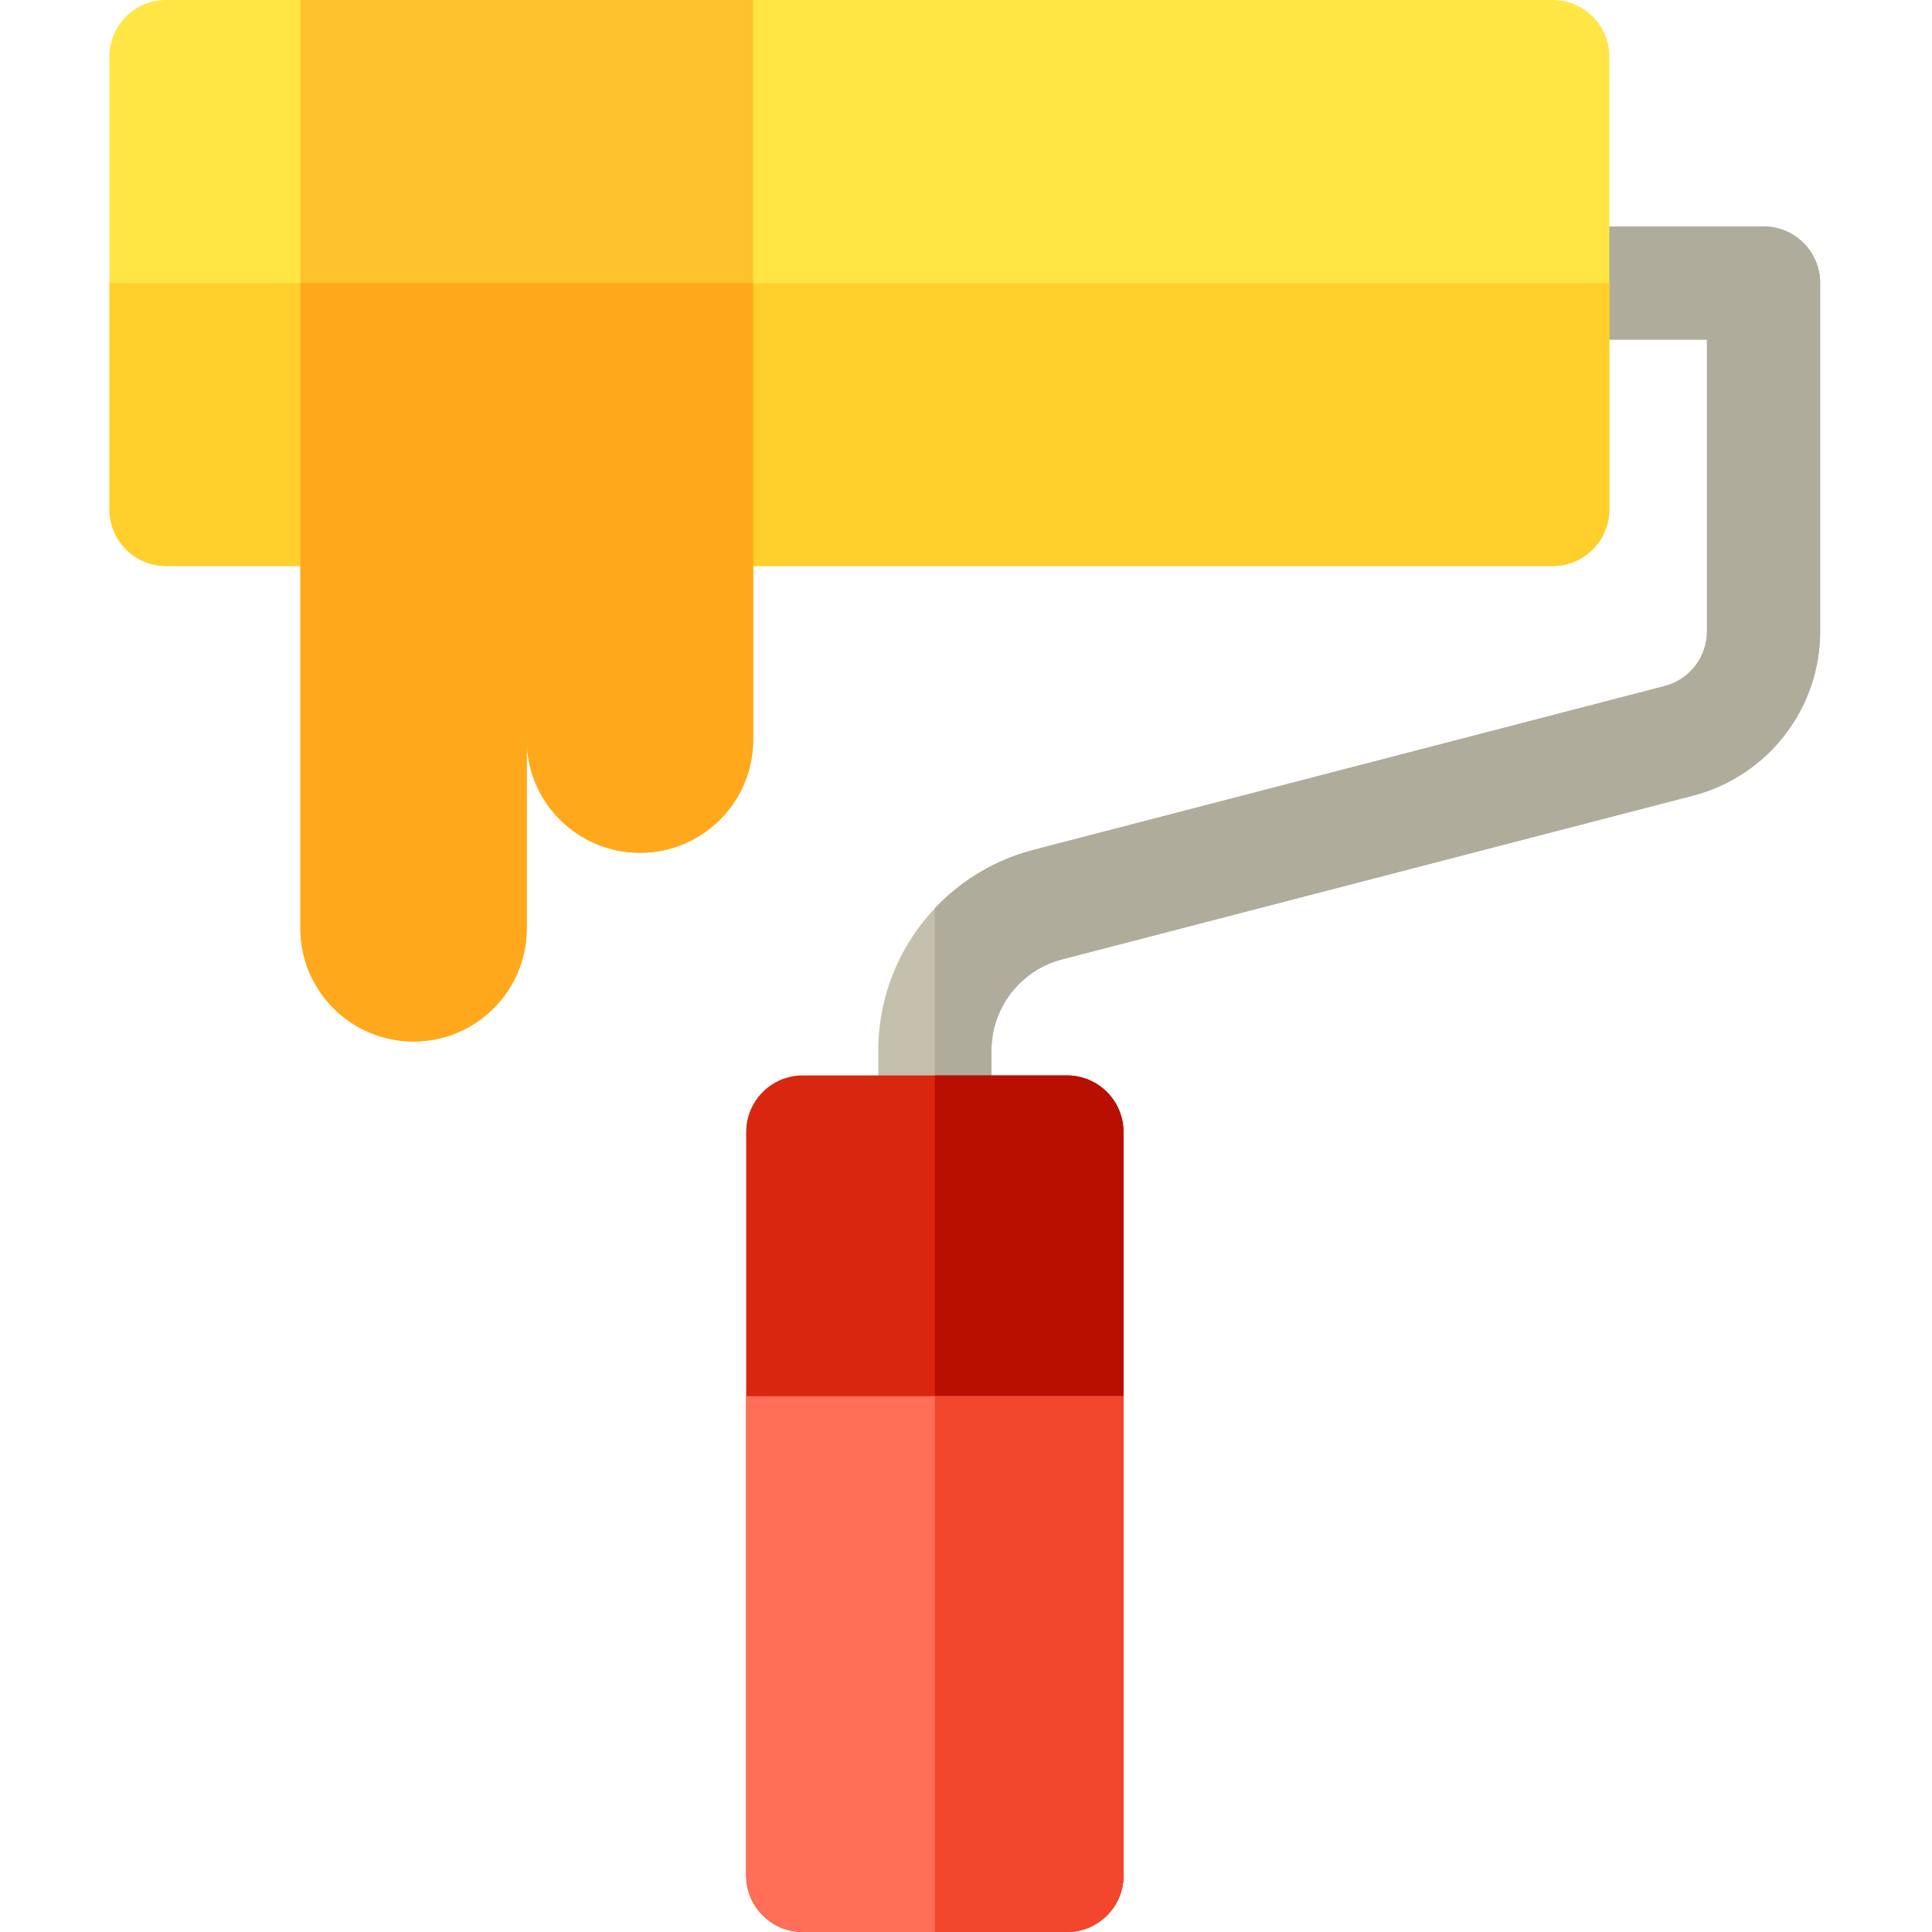 <svg height="512pt" viewBox="-29 0 512 512" width="512pt" xmlns="http://www.w3.org/2000/svg"><path d="m218.746 314.996c-8.285 0-15-6.715-15-15v-21.551c0-25.055 16.938-46.945 41.184-53.238l167.207-43.395c6.609-1.715 11.23-7.688 11.23-14.52v-77.289h-40.875c-8.281 0-15-6.719-15-15 0-8.285 6.719-15 15-15h55.875c8.285 0 15 6.715 15 15v92.289c0 20.496-13.855 38.41-33.695 43.559l-167.203 43.395c-11.023 2.859-18.723 12.812-18.723 24.199v21.551c0 8.285-6.715 15-15 15zm0 0" fill="#c4c0ad"/><path d="m438.367 60h-55.875c-8.285 0-15 6.719-15 15 0 8.285 6.715 15 15 15h40.871v77.293c0 6.832-4.617 12.801-11.23 14.52l-167.203 43.395c-10.293 2.672-19.262 8.16-26.184 15.504v74.285c8.281 0 15-6.715 15-15v-21.551c0-11.391 7.695-21.34 18.719-24.199l167.207-43.395c19.836-5.152 33.691-23.062 33.691-43.559v-92.289c.004-8.285-6.715-15.004-14.996-15.004zm0 0" fill="#b0ac9b"/><path d="m253.746 512h-70c-8.285 0-15-6.715-15-15v-197.004c0-8.281 6.715-15 15-15h70c8.285 0 15 6.719 15 15v197.004c0 8.285-6.715 15-15 15zm0 0" fill="#d9260f"/><path d="m253.746 284.996h-35v227.004h35c8.285 0 15-6.715 15-15v-197.004c0-8.281-6.715-15-15-15zm0 0" fill="#b80f00"/><path d="m183.746 512h70c8.285 0 15-6.715 15-15v-127.004h-100v127.004c0 8.285 6.715 15 15 15zm0 0" fill="#ff6e57"/><path d="m218.746 512h35c8.285 0 15-6.715 15-15v-127.004h-50zm0 0" fill="#f2472c"/><path d="m382.492 150.004h-367.492c-8.285 0-15-6.719-15-15v-120.004c0-8.285 6.715-15 15-15h367.492c8.285 0 15 6.715 15 15v120.004c0 8.281-6.715 15-15 15zm0 0" fill="#ffe645"/><path d="m0 75.004v60c0 8.281 6.715 15 15 15h367.492c8.285 0 15-6.719 15-15v-60zm0 0" fill="#ffcf2c"/><path d="m140.598 226c-16.566 0-30-13.43-30-30v50.008c0 16.566-13.43 30-30 30-16.566 0-30-13.43-30-30v-246.008h120v196c0 16.57-13.43 30-30 30zm0 0" fill="#ffc12e"/><path d="m50.598 75.004v171.004c0 16.566 13.43 30 30 30 16.57 0 30-13.43 30-30v-50.008c0 16.57 13.43 30 30 30 16.57 0 30-13.434 30-30v-120.996zm0 0" fill="#ffa81c"/></svg>
